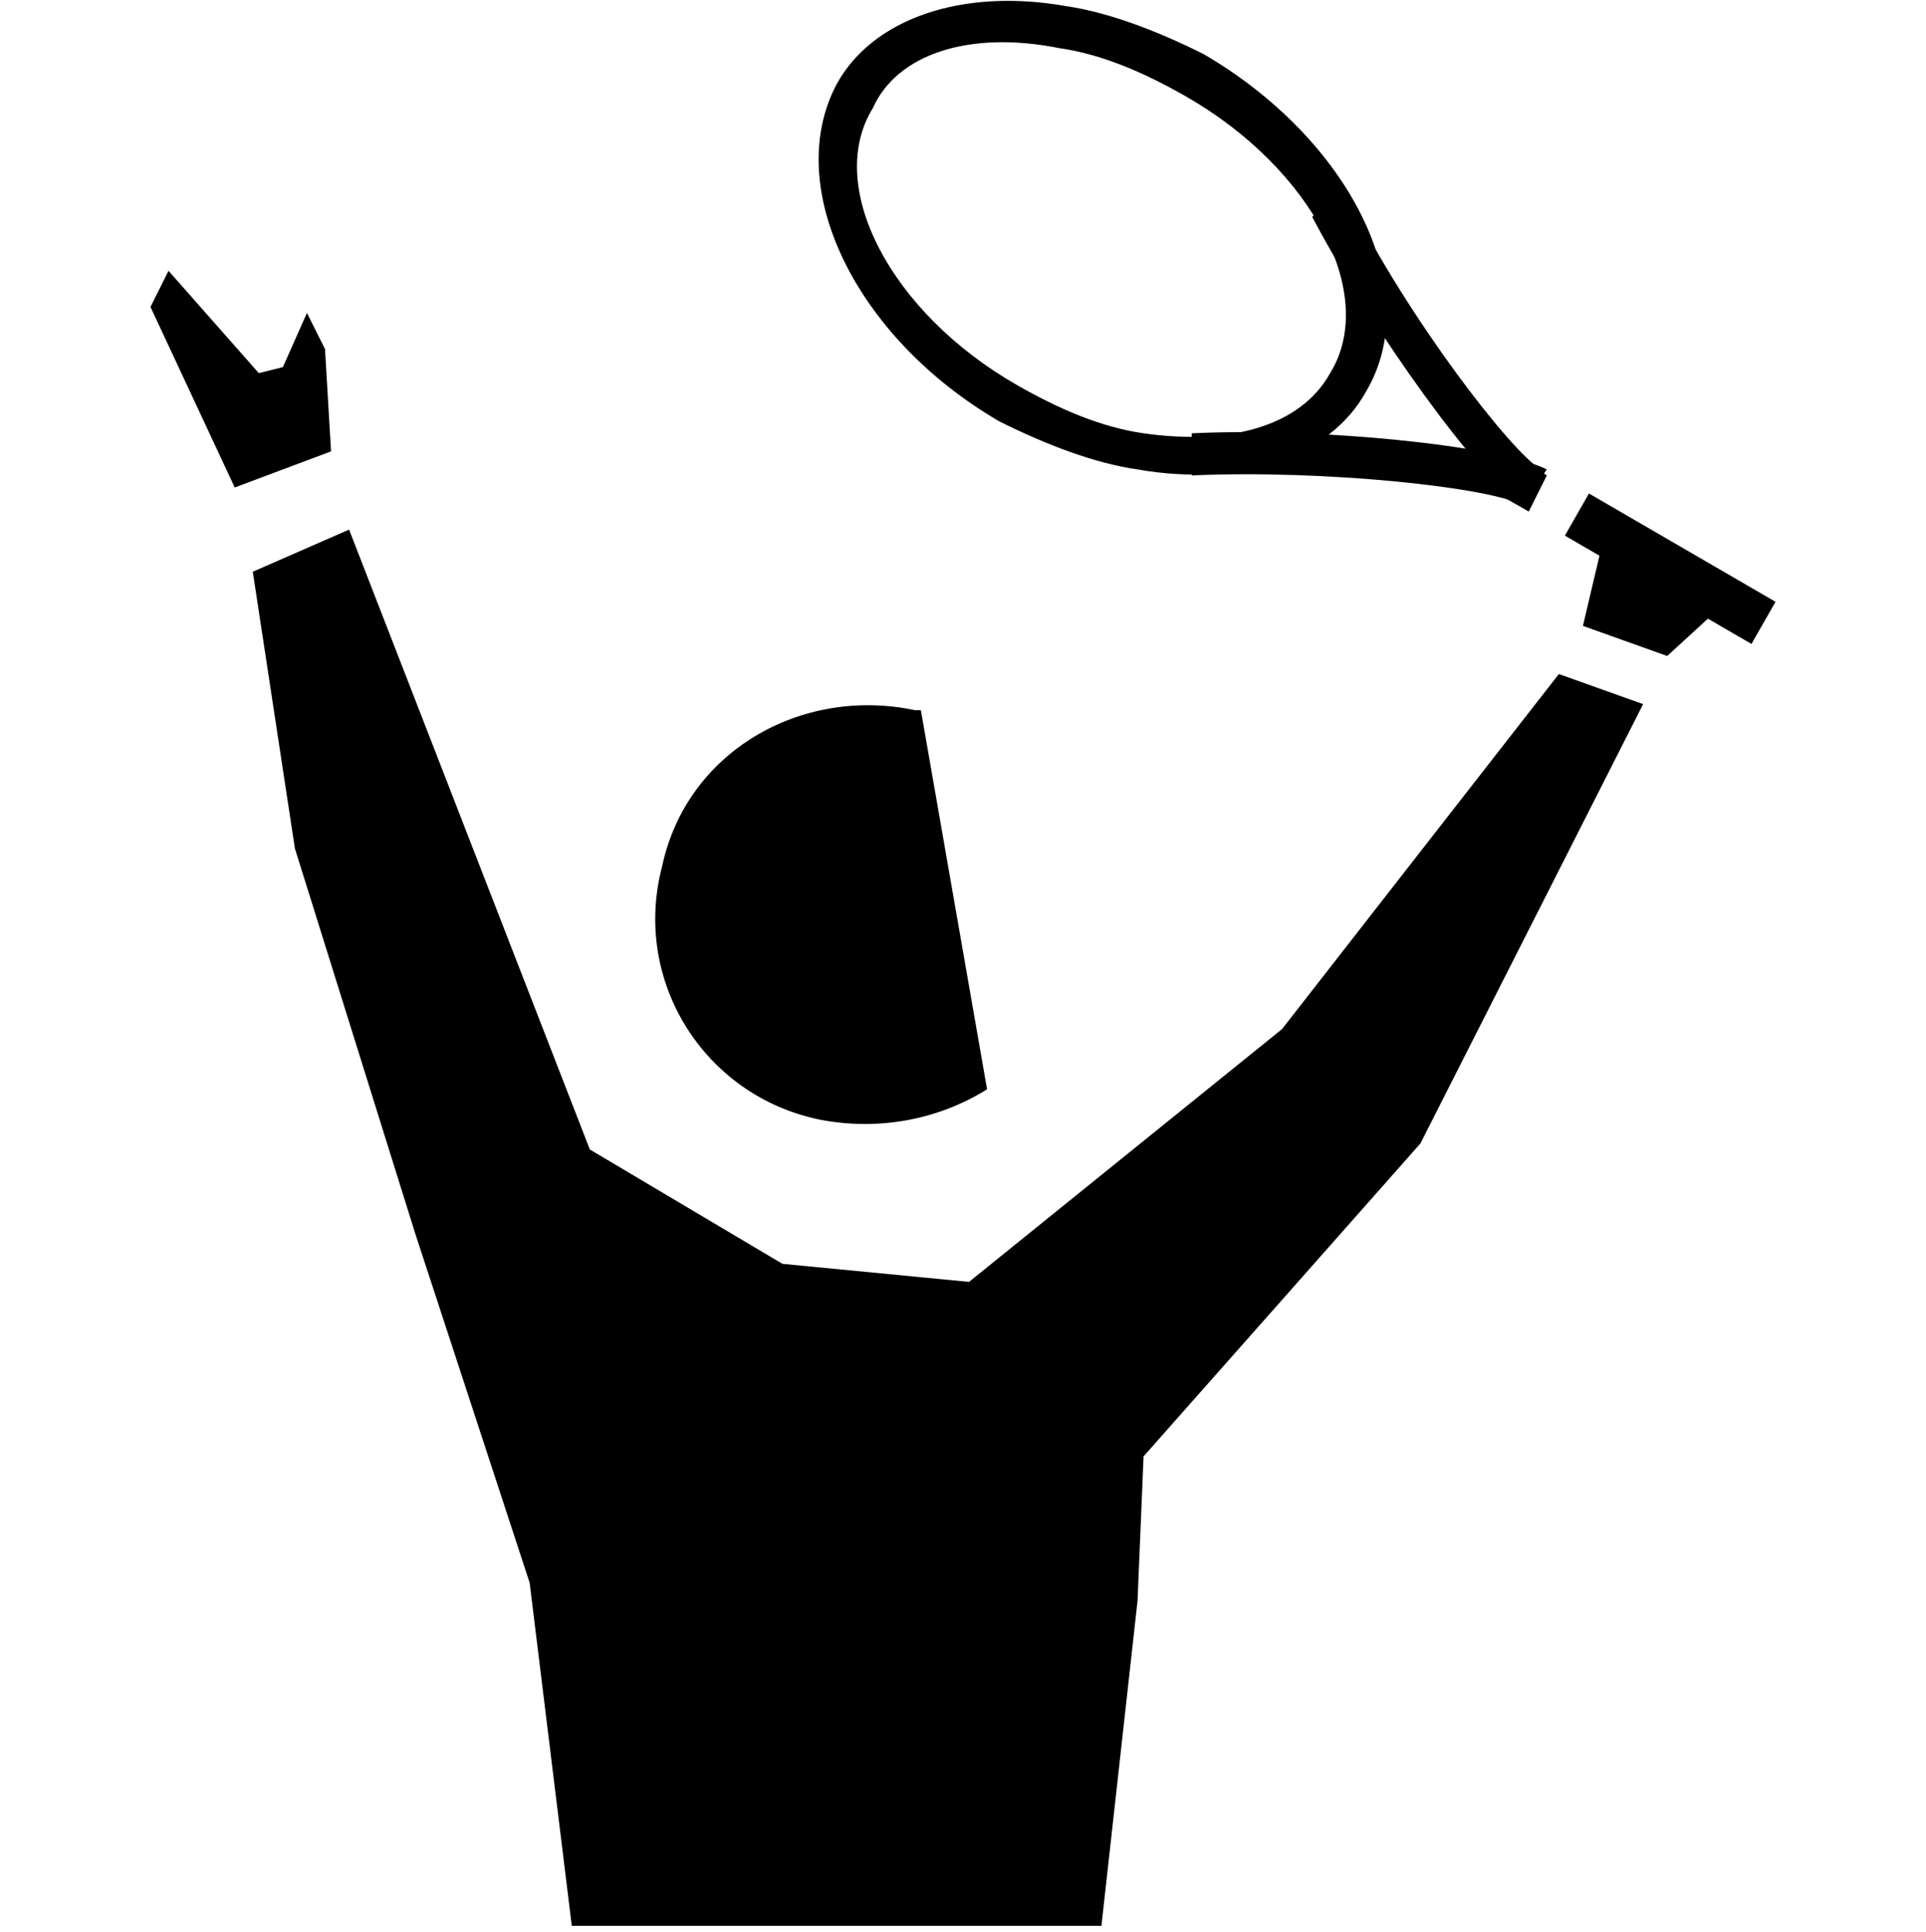 <svg xmlns="http://www.w3.org/2000/svg" width="32" height="32.1" viewBox="0 0 32 32.1"><path d="M3.9 8.1l-1.4-3 .3-.6 1.5 1.7.4-.1.4-.9.3.6.1 1.7M27.7 10.9l1.2-1.1-.8-.5-.4.1-.3-.2-.4-.6-.3.1-.4 1.7M9.5 32l-.7-5.7-1.9-5.8-2-6.4-.7-4.6 1.6-.7 4 10.3L13 21l3.1.3 5.2-4.2 4.6-5.9 1.4.5-3.7 7.3-4.6 5.2-.1 2.4-.6 5.4"/><path d="M13.6 18.6c1 .2 2 0 2.8-.5l-1.1-6.3h-.1c-1.9-.4-3.8.7-4.2 2.6-.5 1.9.7 3.8 2.6 4.2zM17.6.8c.7.1 1.4.4 2.1.8 2.1 1.2 3.2 3.3 2.4 4.6-.5.9-1.7 1.2-3.1 1-.7-.1-1.4-.4-2.1-.8-2.1-1.2-3.2-3.3-2.4-4.6.4-.9 1.6-1.3 3.1-1m.1-.7c-1.7-.3-3.2.2-3.8 1.3-.9 1.7.3 4.2 2.7 5.6.8.4 1.6.7 2.3.8 1.7.3 3.2-.2 3.8-1.3 1-1.7-.3-4.2-2.7-5.6-.8-.4-1.6-.7-2.3-.8z"/><path d="M19.8 7.9v-.7c2.1-.1 5.1.2 5.9.6l-.4.6c-.5-.3-3.3-.6-5.5-.5z"/><path d="M25.3 8.4c-.7-.4-2.5-2.9-3.5-4.8l.6-.3c1 2 2.7 4.2 3.2 4.5l-.3.6zM29.5 10l-.4.7L26 8.9l.4-.7"/><path d="M25.7 7.9l-.3.6-.7-.4.4-.6"/></svg>